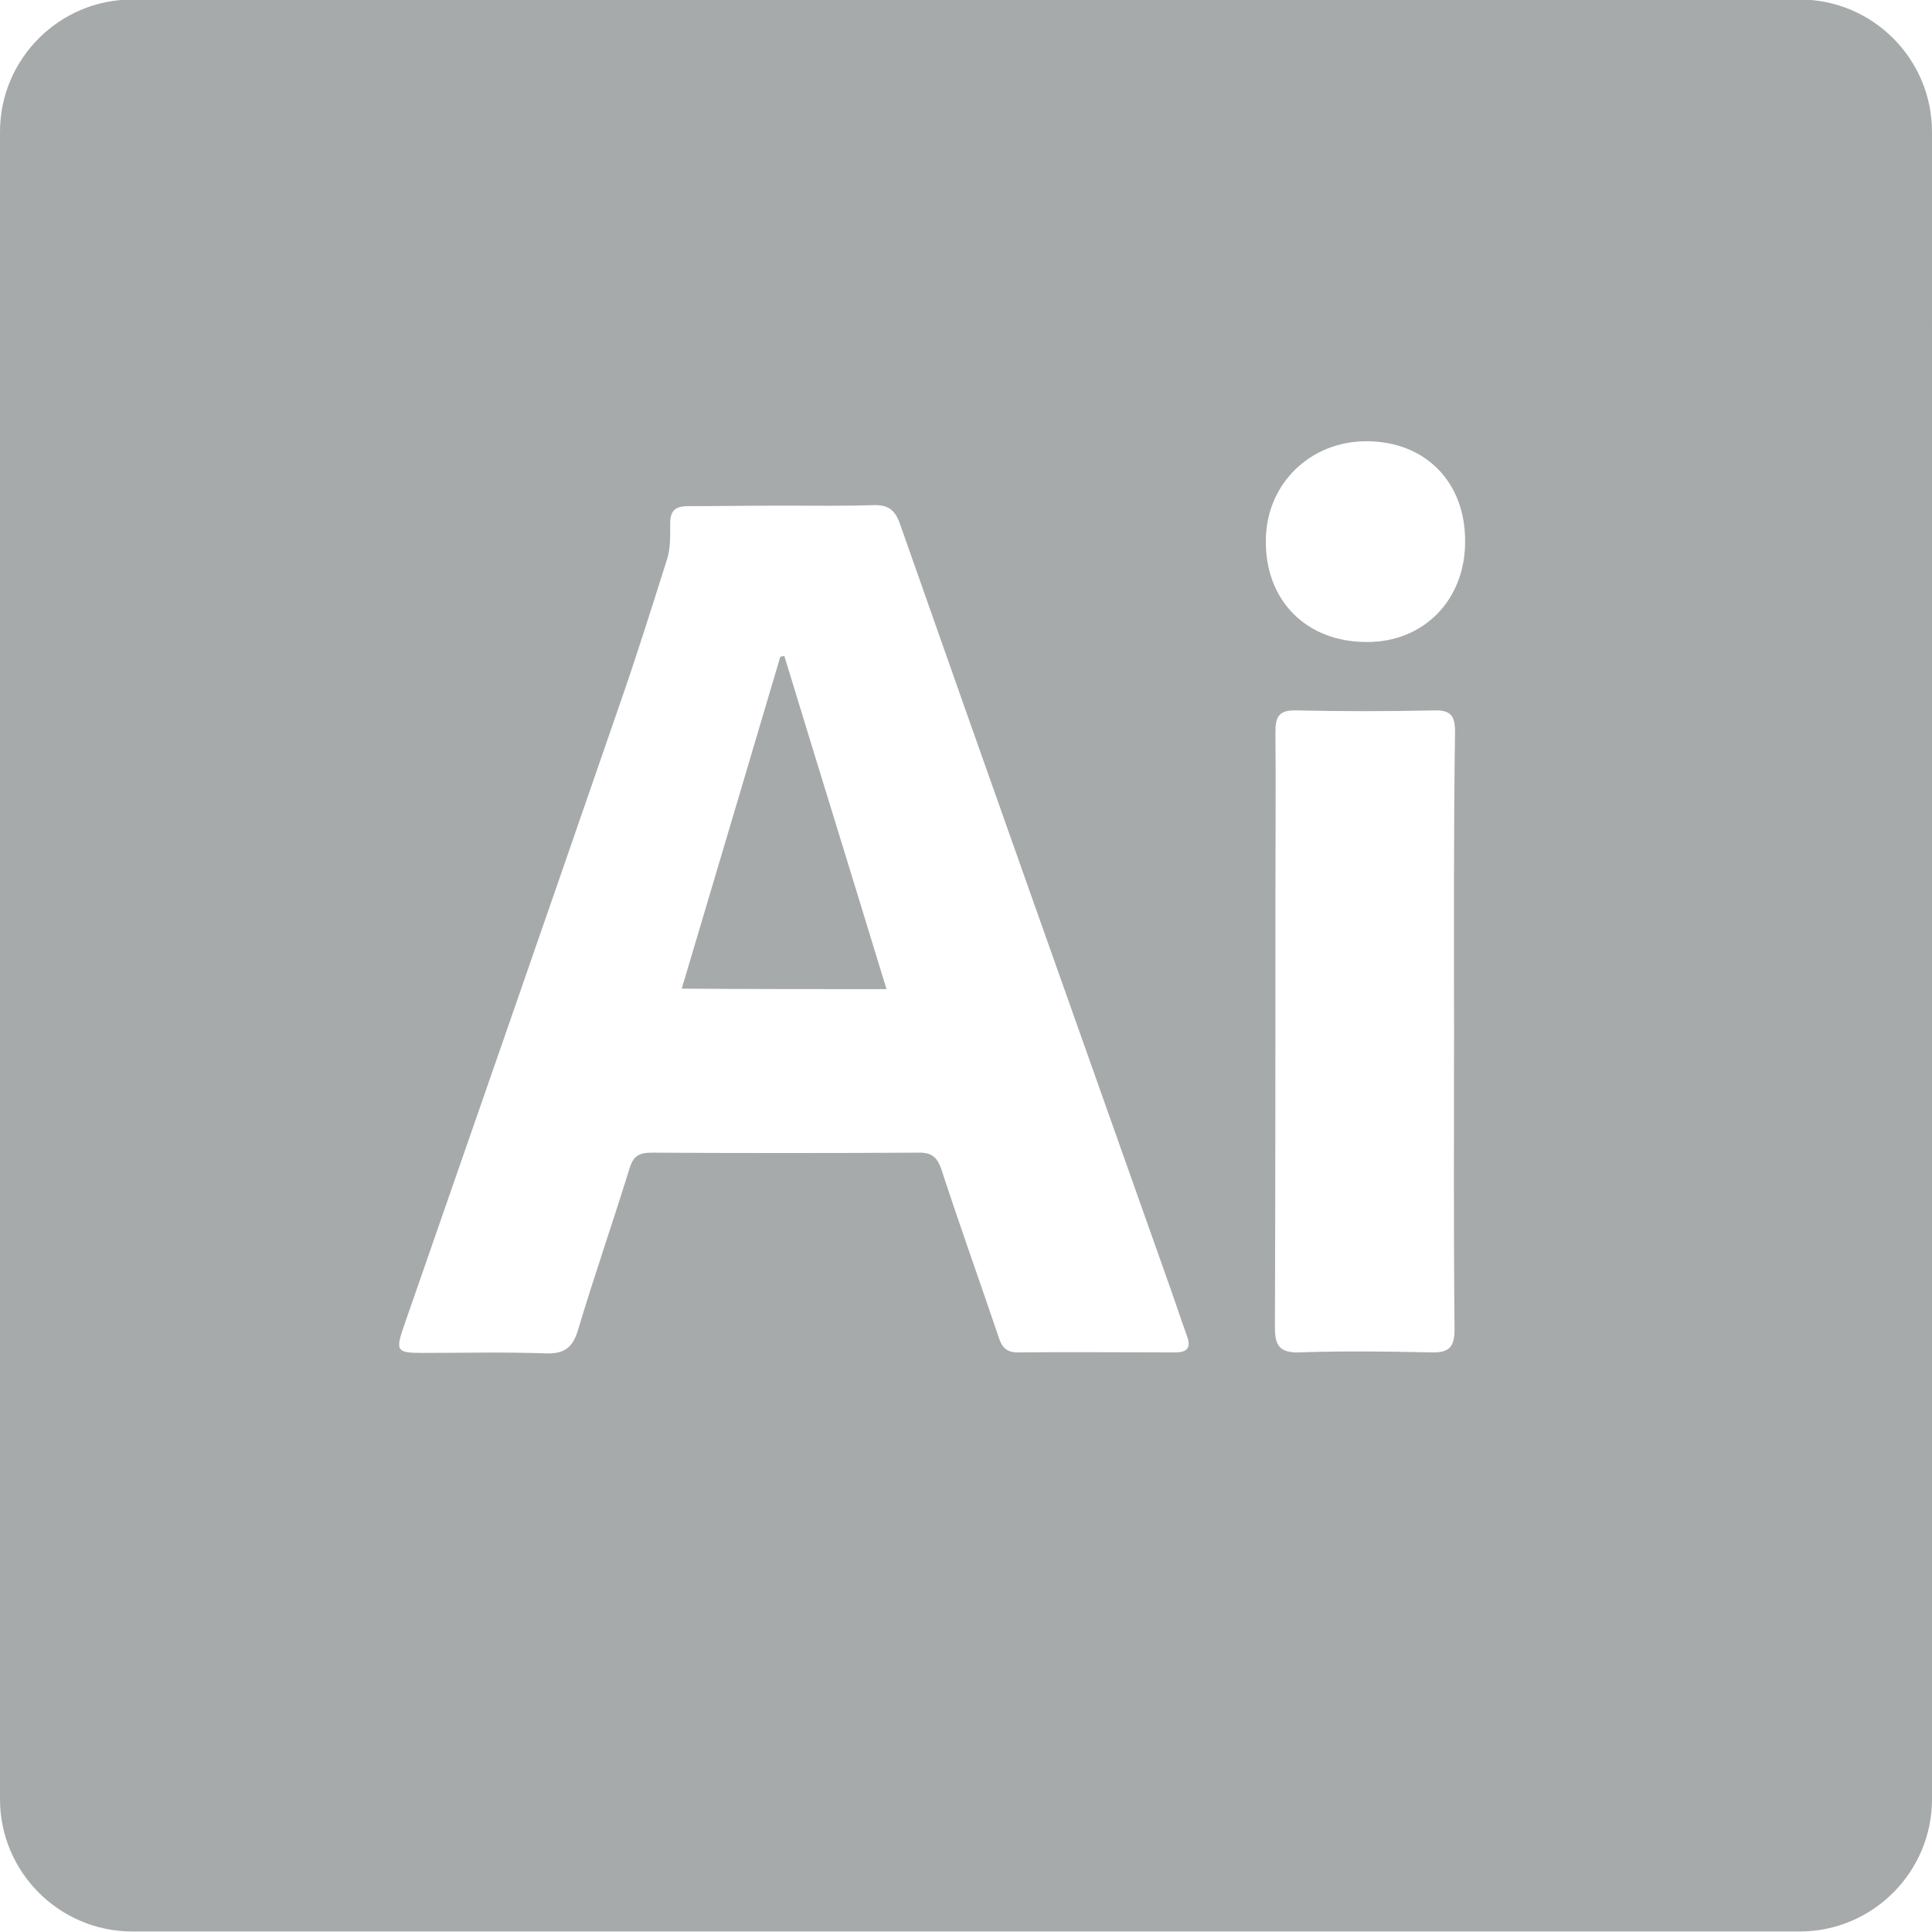 <?xml version="1.0" encoding="utf-8"?>
<!-- Generator: Adobe Illustrator 26.5.0, SVG Export Plug-In . SVG Version: 6.00 Build 0)  -->
<svg version="1.1" id="Capa_1" xmlns="http://www.w3.org/2000/svg" xmlns:xlink="http://www.w3.org/1999/xlink" x="0px" y="0px"
	 viewBox="0 0 384 384" style="enable-background:new 0 0 384 384;" xml:space="preserve">
<rect x="0" y="0" width="384" height="384" fill="#333333" stroke="none"/>
<style type="text/css">
	.st0{fill:#FFFFFF;}
	.st1{fill:#A7AAAB;}
</style>
<path class="st0" d="M384,64.4c-0.9-3.6-1.6-7.2-2.6-10.8c-8.6-29.3-34.9-49-65.9-49c-54.3-0.1-108.5,0-162.8,0
	c-27.9,0-55.9-0.1-83.8,0c-31.7,0.1-58.4,21-66.1,51.6c-1.3,5-1.9,10.3-1.9,15.5c-0.1,79.9-0.1,159.9-0.1,239.9
	c0,34.1,26.7,63.3,60.7,66.5c3.8,0.4,7.7,0.6,11.6,0.6c80.7,0,161.4,0.1,242.1,0c32.3,0,59-20.6,67-51.5c0.7-2.7,1.3-5.5,2-8.2V384
	H0V0h384V64.4z"/>
<path class="st0" d="M218.5,268.7c-4.9,0-9.7-0.1-14.6,0c-2.7,0.1-4-0.9-4.9-3.5c-3.7-11.1-7.6-22.1-11.3-33.2
	c-0.8-2.4-1.9-3.2-4.5-3.2c-17.6,0.1-35.2,0.1-52.8,0c-2.7,0-3.9,0.7-4.7,3.3c-3.3,10.8-7,21.5-10.3,32.3c-1,3.3-2.7,4.3-5.9,4.2
	c-8.2-0.2-16.5-0.1-24.7-0.1c-5.3,0-5.6-0.4-3.9-5.2c16.5-47.6,33.1-95.1,49.5-142.7c1.9-5.4,2.6-11.3,3.5-17.1
	c0.4-2.3,1-3.3,3.4-3.3c12.6,0.1,25.2,0.1,37.8,0c3,0,3.7,1.7,4.5,3.9c13.7,38.8,27.4,77.6,41.2,116.4c5.1,14.4,10.2,28.8,15.3,43.2
	c1.6,4.6,1.5,4.8-3.5,4.8C228,268.7,223.3,268.7,218.5,268.7L218.5,268.7z M156.7,130.6c-0.3-0.1-0.6-0.1-0.9-0.1
	c-6.5,22-13.1,43.9-19.6,66h40.7C170.1,174.3,163.4,152.4,156.7,130.6z"/>
<path class="st0" d="M289.7,205.1c0,19.7-0.1,39.4,0.1,59.1c0,3.6-1.1,4.7-4.7,4.6c-8.6-0.2-17.2-0.1-25.8-0.1c-5.1,0-5.1,0-5.1-5.3
	c0-28.6,0-57.1,0-85.7c0-10.7,0.1-21.4-0.1-32.2c0-3.1,0.7-4.4,4.2-4.3c9.1,0.2,18.2,0.2,27.3,0c3.4-0.1,4.2,1.1,4.2,4.3
	C289.6,165.4,289.7,185.3,289.7,205.1L289.7,205.1z"/>
<path class="st0" d="M292,107.5c0,11.7-8.1,20.1-19.4,20.2c-12,0.1-20.3-8.1-20.2-20.1c0-11.2,8.6-19.7,20-19.8
	C283.9,87.6,292,95.7,292,107.5L292,107.5z"/>
<g>
	<path class="st1" d="M357.7,383.9H26.3C11.8,383.9,0,372.1,0,357.6V26.2C0,11.7,11.8-0.1,26.3-0.1h331.4
		c14.5,0,26.3,11.8,26.3,26.3v331.4C384,372.1,372.2,383.9,357.7,383.9z"/>
	<g>
		<path class="st0" d="M155.9,100.5c5.9,0,11.7,0.1,17.6-0.1c3-0.1,4.4,0.9,5.4,3.8c17.6,50.1,35.4,100.1,53.1,150.1
			c1.3,3.6,2.5,7.3,3.8,10.9c0.9,2.3,0.6,3.6-2.2,3.6c-10.5,0-21-0.1-31.4,0c-2.7,0-3.3-1.7-3.9-3.6c-3.7-10.9-7.6-21.8-11.2-32.8
			c-0.9-2.6-2.1-3.4-4.8-3.3c-17.6,0.1-35.2,0.1-52.8,0c-2.6,0-3.7,0.8-4.4,3.2c-3.3,10.7-7,21.3-10.2,32c-1,3.4-2.6,4.8-6.3,4.7
			c-8.2-0.3-16.5-0.1-24.7-0.1c-5,0-5.3-0.4-3.7-5.1c14.3-41.1,28.6-82.2,42.8-123.3c3.4-9.7,6.5-19.6,9.6-29.4
			c0.7-2.2,0.6-4.7,0.6-7c0-2.6,1-3.5,3.6-3.5C143.2,100.6,149.6,100.5,155.9,100.5z M176.2,196.6c-6.8-22.3-13.6-44.2-20.3-66.2
			c-0.3,0-0.5,0.1-0.8,0.1c-6.5,21.9-13,43.9-19.6,66C149.3,196.6,162.5,196.6,176.2,196.6z"/>
		<path class="st0" d="M289,205.1c0,19.7-0.1,39.4,0.1,59.1c0,3.6-1.1,4.7-4.7,4.6c-8.7-0.2-17.5-0.3-26.2,0c-4,0.1-4.8-1.5-4.8-5
			c0.1-28.6,0.1-57.1,0.1-85.7c0-10.9,0.1-21.7,0-32.6c0-3.1,0.7-4.4,4.2-4.3c9.1,0.2,18.2,0.2,27.3,0c3.4-0.1,4.2,1.1,4.2,4.3
			C288.9,165.5,289,185.3,289,205.1z"/>
		<path class="st0" d="M291.2,107.7c0,11.6-8.3,20-19.6,19.9c-12,0-20.2-8.3-20-20.3c0.1-11.2,8.9-19.7,20.2-19.6
			C283.4,87.8,291.3,95.9,291.2,107.7z"/>
	</g>
</g>
</svg>

